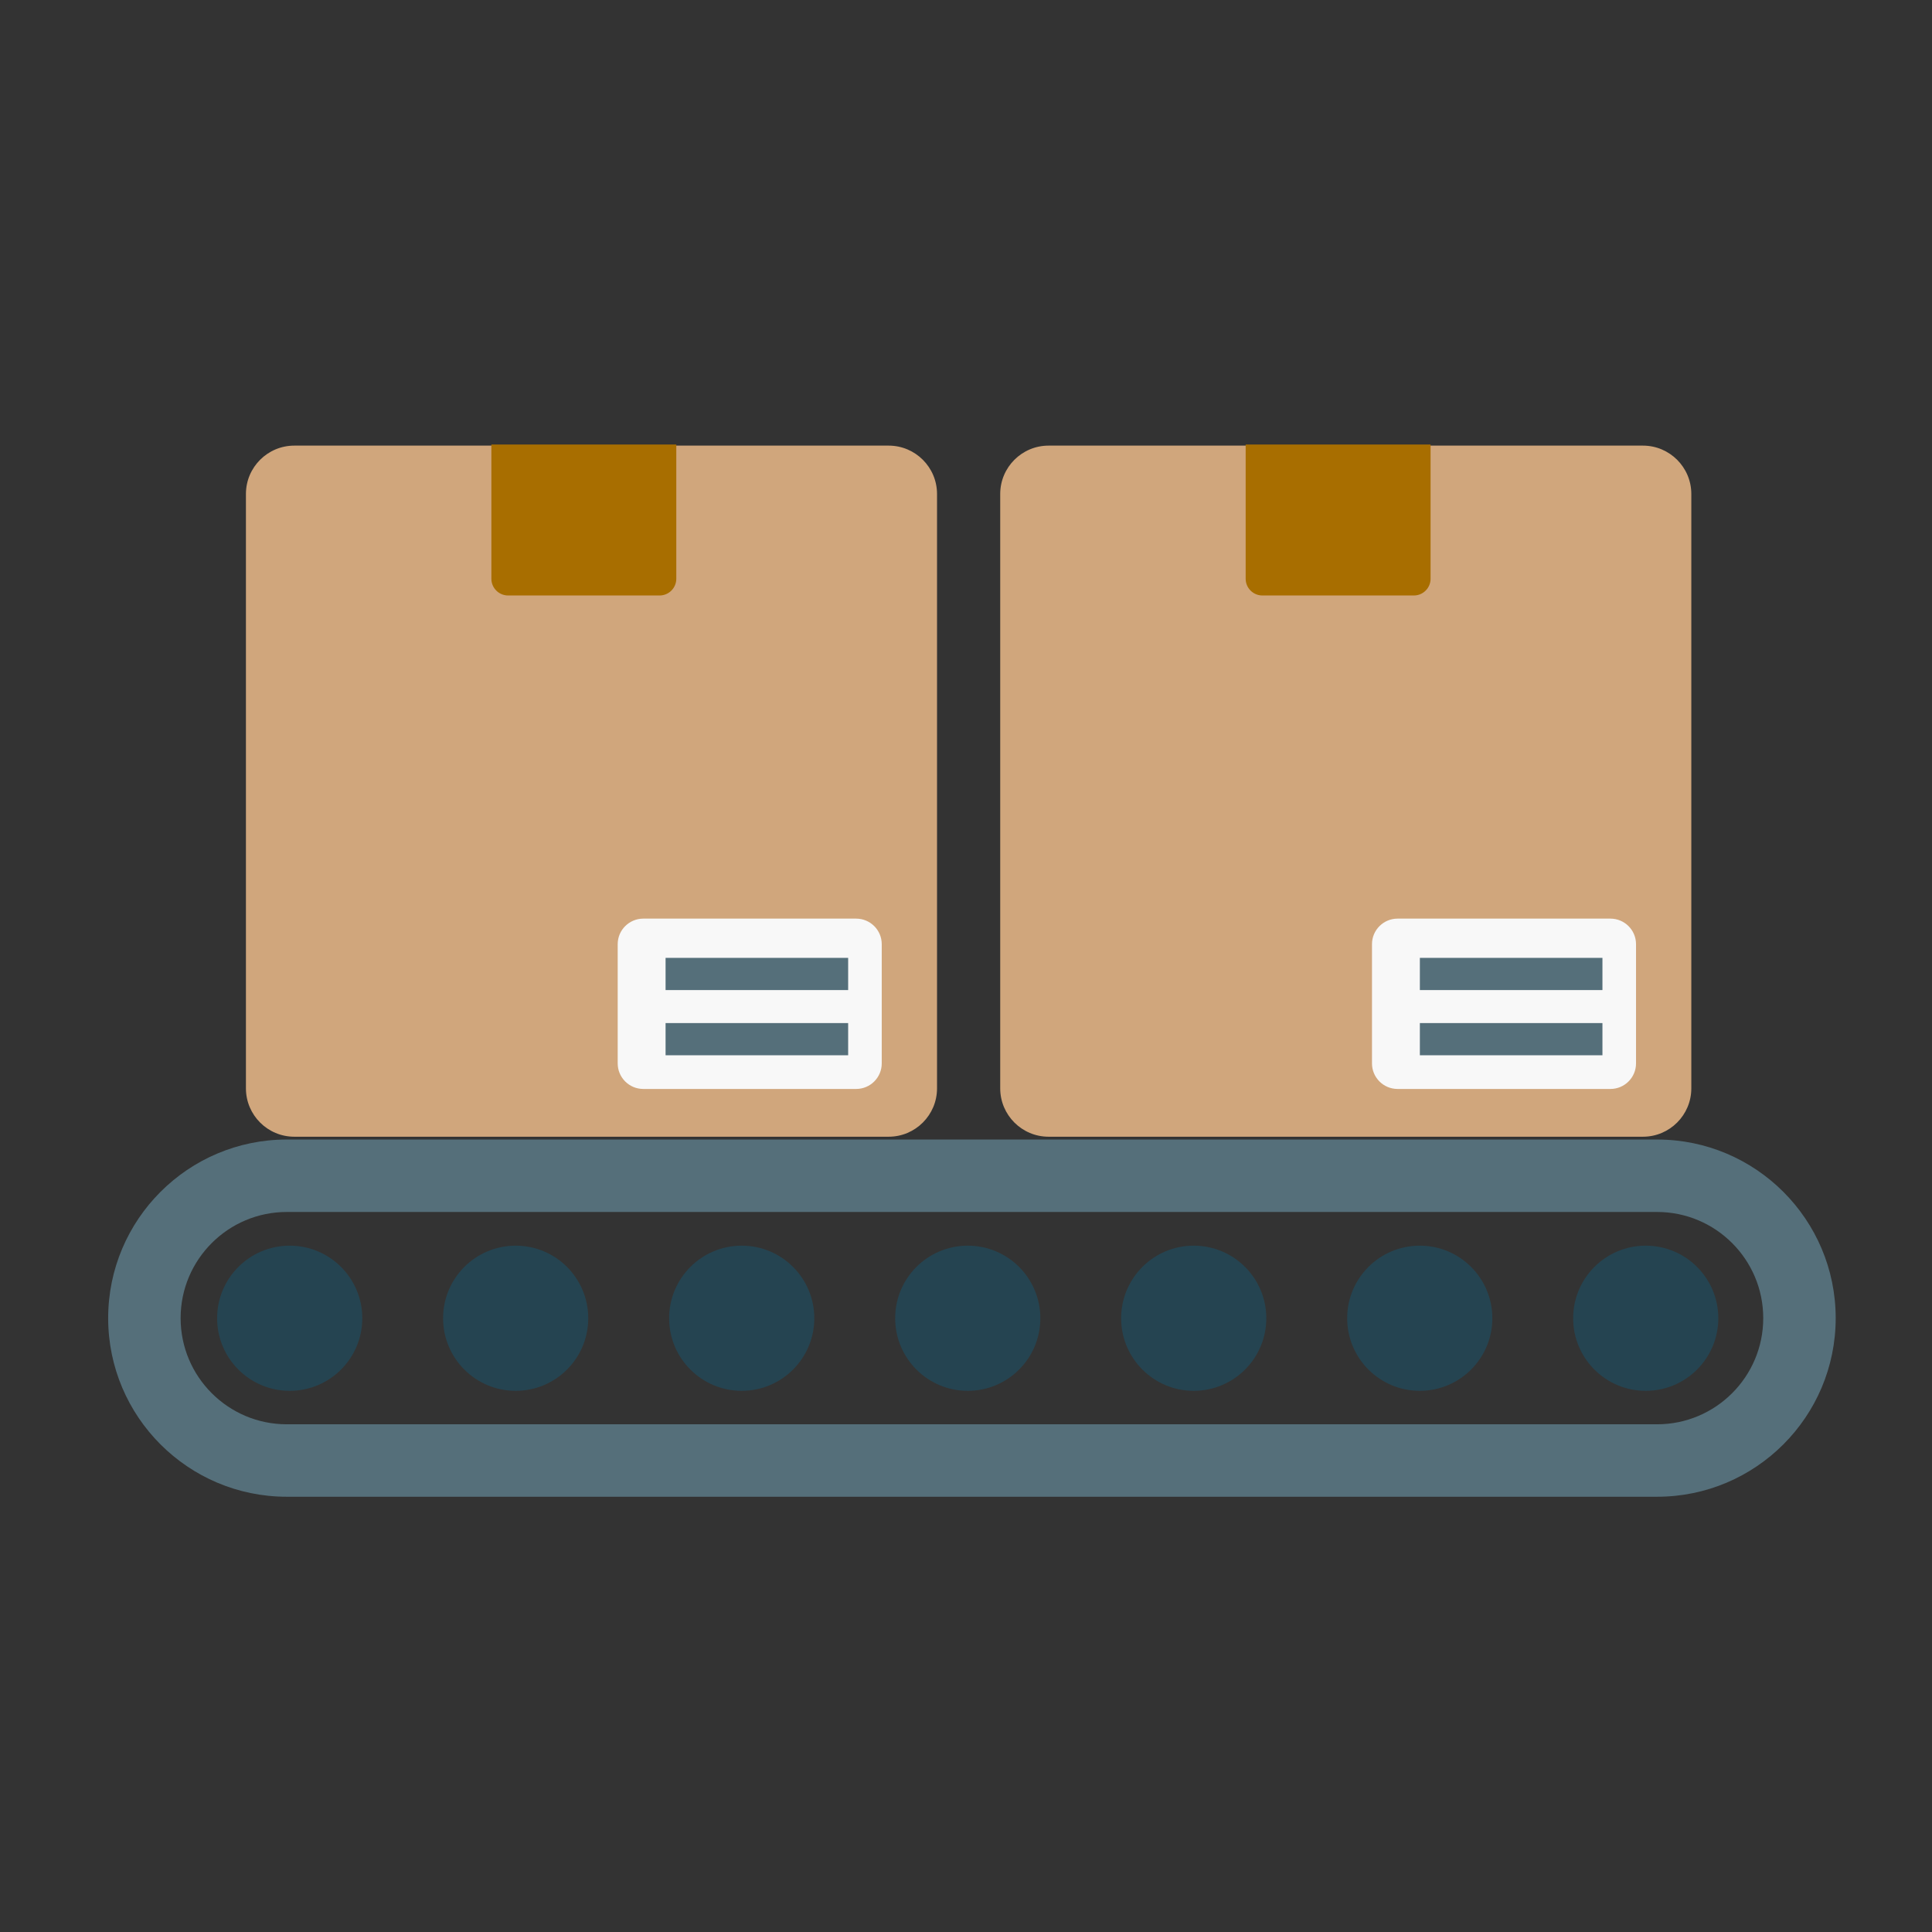 <?xml version="1.0" encoding="UTF-8" standalone="no"?>
<!DOCTYPE svg PUBLIC "-//W3C//DTD SVG 1.1//EN" "http://www.w3.org/Graphics/SVG/1.1/DTD/svg11.dtd">
<svg width="100%" height="100%" viewBox="0 0 24 24" version="1.1" xmlns="http://www.w3.org/2000/svg" xmlns:xlink="http://www.w3.org/1999/xlink" xml:space="preserve" xmlns:serif="http://www.serif.com/" style="fill-rule:evenodd;clip-rule:evenodd;stroke-linejoin:round;stroke-miterlimit:2;">
    <rect x="0" y="0" width="24" height="24" fill="#333333" stroke="none"/>
    <g transform="matrix(0.019,0,0,0.019,2.389,4.833)">
        <path d="M486.903,68.609C486.903,51.153 472.73,36.98 455.273,36.98L66.683,36.98C49.227,36.98 35.054,51.153 35.054,68.609L35.054,457.2C35.054,474.656 49.227,488.829 66.683,488.829L455.273,488.829C472.73,488.829 486.903,474.656 486.903,457.2L486.903,68.609Z" style="fill:rgb(208,166,124);"/>
    </g>
    <g transform="matrix(0.02,0,0,0.02,2.399,4.732)">
        <path d="M300.108,39.484L300.108,122.866C300.108,128.606 295.447,133.267 289.707,133.267L195.655,133.267C189.915,133.267 185.254,128.606 185.254,122.866L185.254,39.484L300.108,39.484Z" style="fill:rgb(168,110,0);"/>
    </g>
    <g transform="matrix(0.02,0,0,0.023,2.251,3.534)">
        <path d="M435.115,356.298C435.115,348.682 427.99,342.498 419.215,342.498L287.015,342.498C278.24,342.498 271.115,348.682 271.115,356.298L271.115,420.698C271.115,428.315 278.24,434.498 287.015,434.498L419.215,434.498C427.99,434.498 435.115,428.315 435.115,420.698L435.115,356.298Z" style="fill:rgb(248,248,248);"/>
    </g>
    <g transform="matrix(0.018,0,0,0.02,3.046,4.529)">
        <rect x="290.115" y="368.498" width="126" height="20" style="fill:rgb(85,111,122);"/>
    </g>
    <g transform="matrix(0.018,0,0,0.02,3.046,5.339)">
        <rect x="290.115" y="368.498" width="126" height="20" style="fill:rgb(85,111,122);"/>
    </g>
    <g transform="matrix(0.019,0,0,0.019,11.759,4.833)">
        <path d="M486.903,68.609C486.903,51.153 472.73,36.98 455.273,36.98L66.683,36.98C49.227,36.98 35.054,51.153 35.054,68.609L35.054,457.2C35.054,474.656 49.227,488.829 66.683,488.829L455.273,488.829C472.73,488.829 486.903,474.656 486.903,457.2L486.903,68.609Z" style="fill:rgb(208,166,124);"/>
    </g>
    <g transform="matrix(0.02,0,0,0.02,11.769,4.732)">
        <path d="M300.108,39.484L300.108,122.866C300.108,128.606 295.447,133.267 289.707,133.267L195.655,133.267C189.915,133.267 185.254,128.606 185.254,122.866L185.254,39.484L300.108,39.484Z" style="fill:rgb(168,110,0);"/>
    </g>
    <g transform="matrix(0.02,0,0,0.023,11.621,3.534)">
        <path d="M435.115,356.298C435.115,348.682 427.99,342.498 419.215,342.498L287.015,342.498C278.24,342.498 271.115,348.682 271.115,356.298L271.115,420.698C271.115,428.315 278.24,434.498 287.015,434.498L419.215,434.498C427.99,434.498 435.115,428.315 435.115,420.698L435.115,356.298Z" style="fill:rgb(248,248,248);"/>
    </g>
    <g transform="matrix(0.018,0,0,0.02,12.416,4.529)">
        <rect x="290.115" y="368.498" width="126" height="20" style="fill:rgb(85,111,122);"/>
    </g>
    <g transform="matrix(0.018,0,0,0.02,12.416,5.339)">
        <rect x="290.115" y="368.498" width="126" height="20" style="fill:rgb(85,111,122);"/>
    </g>
    <g transform="matrix(0.045,0,0,0.045,0.841,-0.44)">
        <path d="M488.059,373.652C488.059,346.439 465.965,324.345 438.752,324.345L60.478,324.345C33.265,324.345 11.171,346.439 11.171,373.652C11.171,400.865 33.265,422.958 60.478,422.958L438.752,422.958C465.965,422.958 488.059,400.865 488.059,373.652ZM468.059,373.652C468.059,357.477 454.927,344.345 438.752,344.345L60.478,344.345C44.303,344.345 31.171,357.477 31.171,373.652C31.171,389.827 44.303,402.958 60.478,402.958L438.752,402.958C454.927,402.958 468.059,389.827 468.059,373.652Z" style="fill:rgb(85,111,122);"/>
    </g>
    <g transform="matrix(0.045,0,0,0.045,0.331,-0.689)">
        <circle cx="72.619" cy="379.217" r="20.038" style="fill:rgb(37,68,81);"/>
    </g>
    <g transform="matrix(0.045,0,0,0.045,17.176,-0.689)">
        <circle cx="72.619" cy="379.217" r="20.038" style="fill:rgb(37,68,81);"/>
    </g>
    <g transform="matrix(0.045,0,0,0.045,14.369,-0.689)">
        <circle cx="72.619" cy="379.217" r="20.038" style="fill:rgb(37,68,81);"/>
    </g>
    <g transform="matrix(0.045,0,0,0.045,11.561,-0.689)">
        <circle cx="72.619" cy="379.217" r="20.038" style="fill:rgb(37,68,81);"/>
    </g>
    <g transform="matrix(0.045,0,0,0.045,8.754,-0.689)">
        <circle cx="72.619" cy="379.217" r="20.038" style="fill:rgb(37,68,81);"/>
    </g>
    <g transform="matrix(0.045,0,0,0.045,5.946,-0.689)">
        <circle cx="72.619" cy="379.217" r="20.038" style="fill:rgb(37,68,81);"/>
    </g>
    <g transform="matrix(0.045,0,0,0.045,3.138,-0.689)">
        <circle cx="72.619" cy="379.217" r="20.038" style="fill:rgb(37,68,81);"/>
    </g>
</svg>
